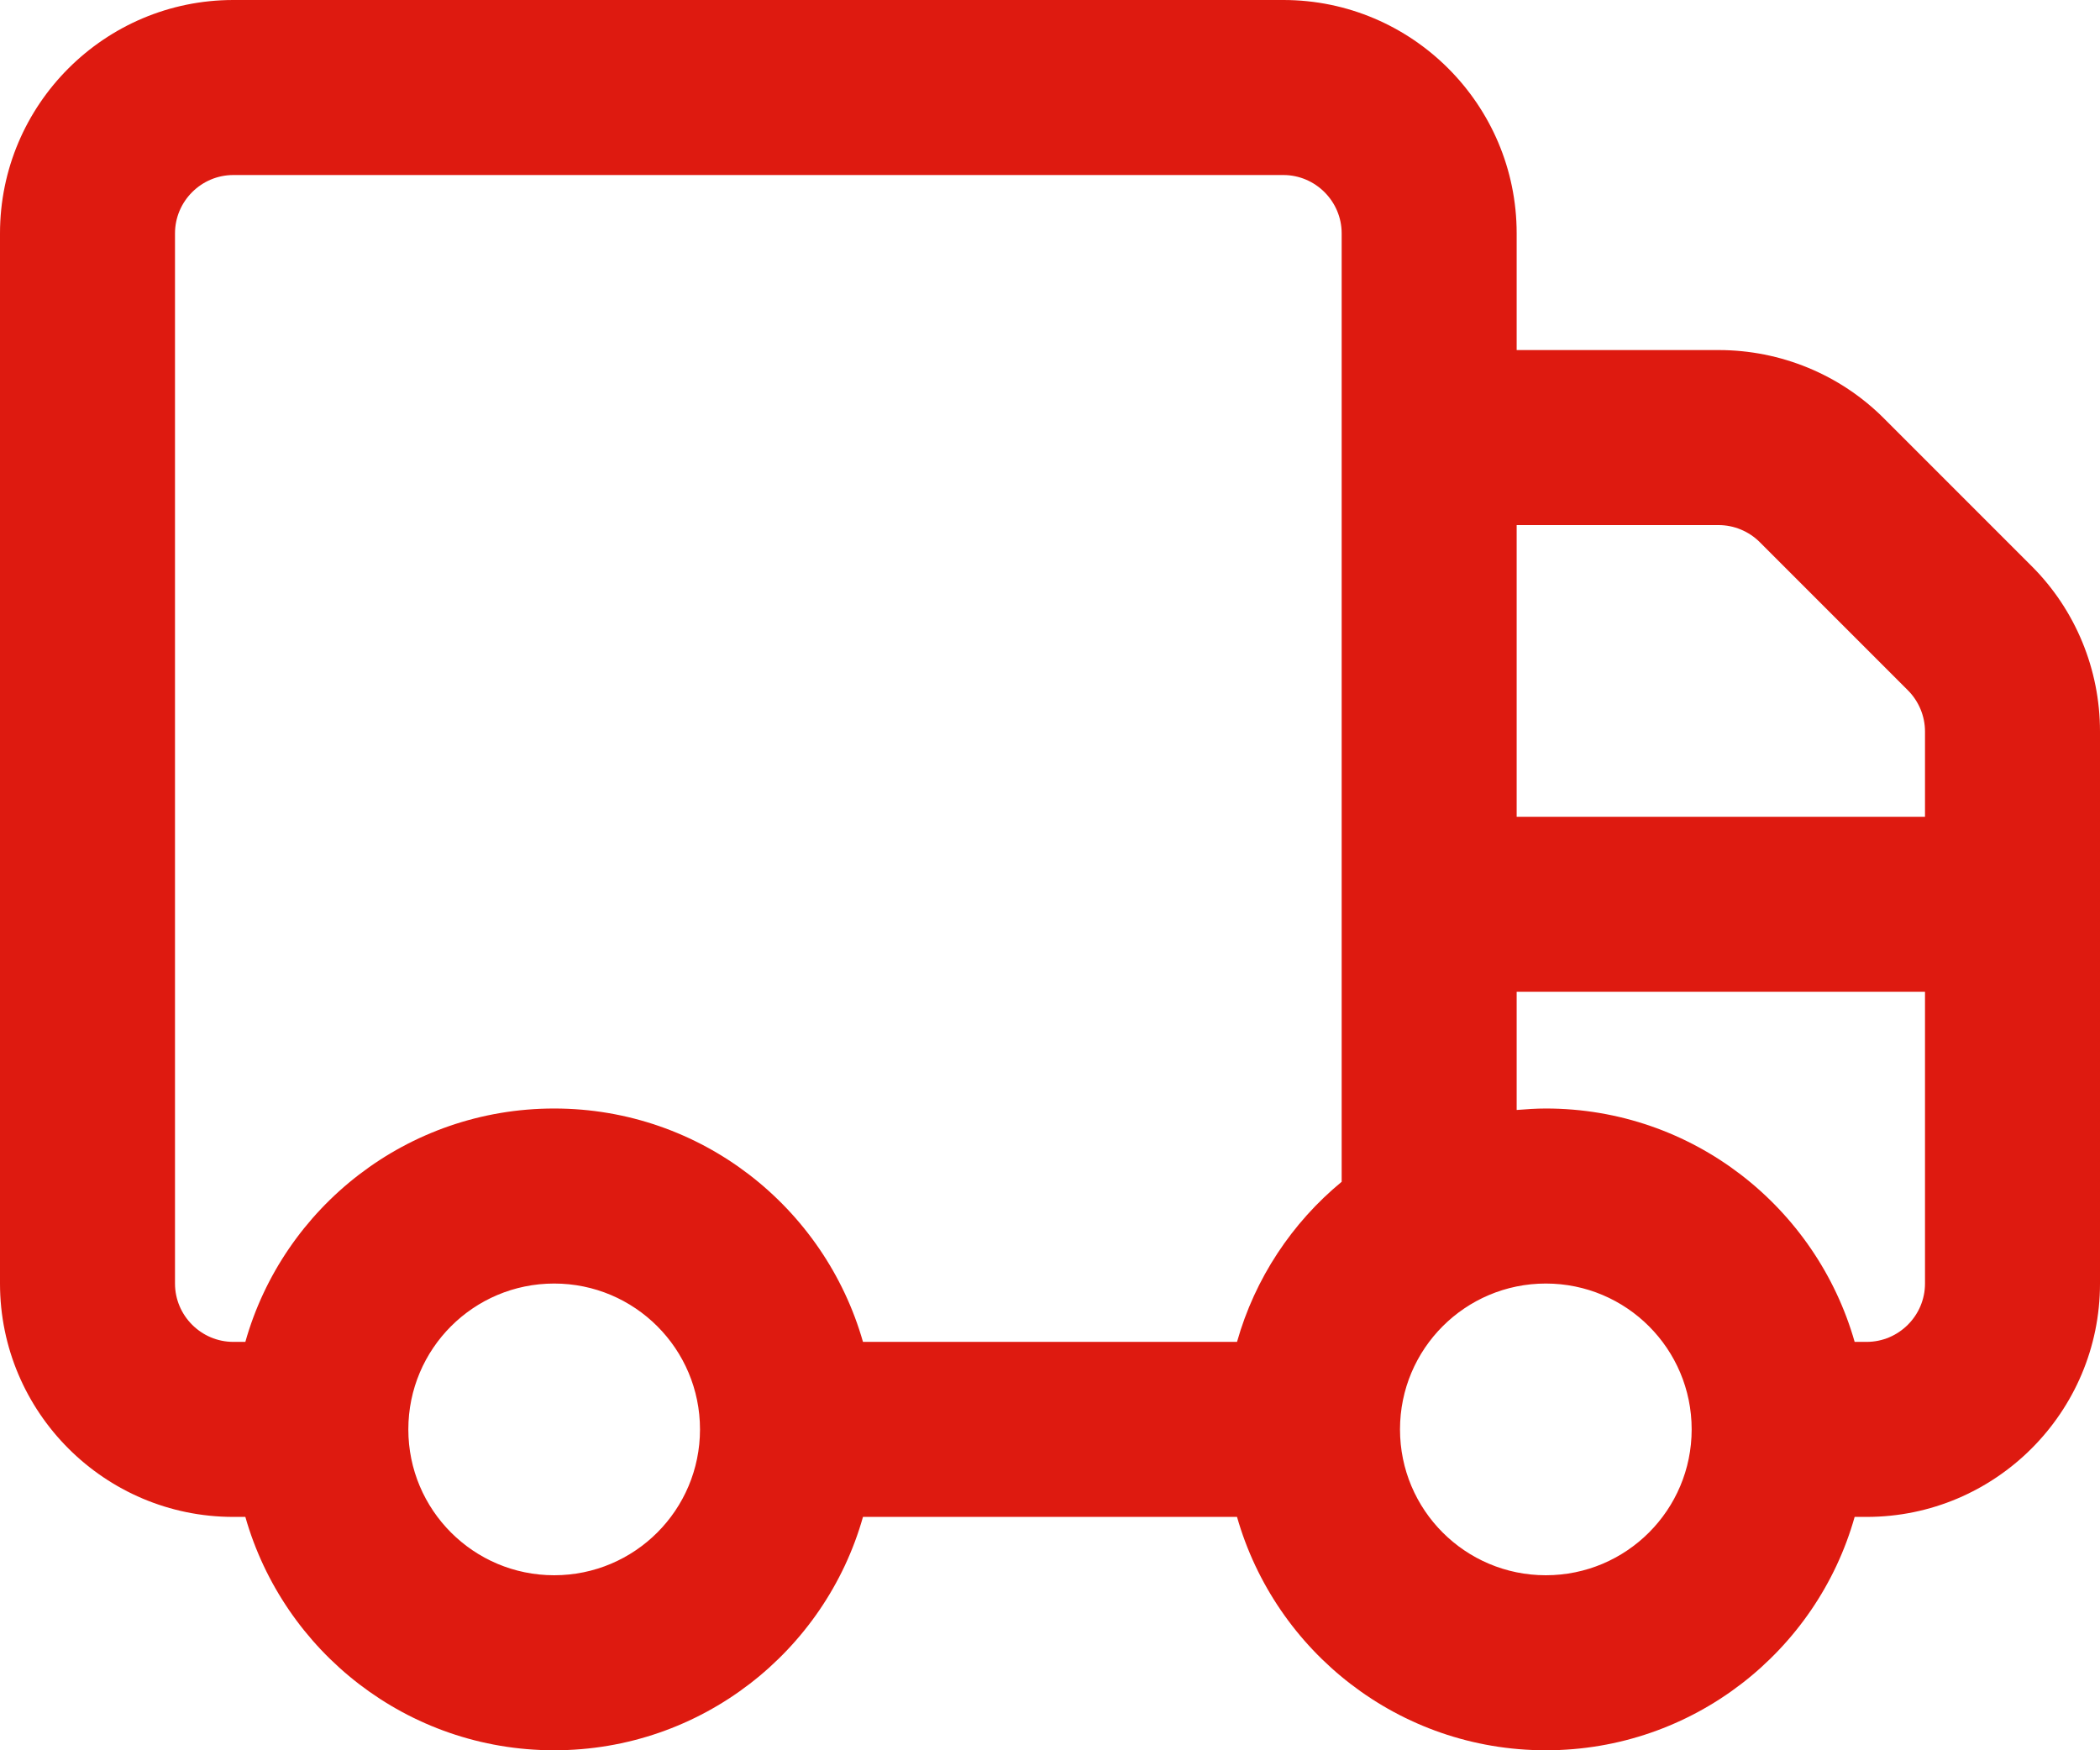 <svg width="36" height="30" viewBox="0 0 36 30" fill="none" xmlns="http://www.w3.org/2000/svg">
<path d="M4 3C3.45 3 3 3.45 3 4V22C3 22.55 3.45 23 4 23H4.206C4.856 20.694 6.981 19 9.5 19C12.019 19 14.137 20.694 14.794 23H21.206C21.512 21.913 22.15 20.956 23 20.256V4C23 3.45 22.55 3 22 3H4ZM4.206 26H4C1.794 26 0 24.206 0 22V4C0 1.794 1.794 0 4 0H22C24.206 0 26 1.794 26 4V6H29.462C30.525 6 31.544 6.419 32.294 7.169L34.831 9.706C35.581 10.456 36 11.475 36 12.537V22C36 24.206 34.206 26 32 26H31.794C31.144 28.306 29.019 30 26.5 30C23.981 30 21.863 28.306 21.206 26H14.794C14.144 28.306 12.019 30 9.5 30C6.981 30 4.862 28.306 4.206 26ZM26 14H33V12.537C33 12.275 32.894 12.019 32.706 11.831L30.169 9.294C29.981 9.106 29.725 9 29.462 9H26V14ZM26 17V19.025C26.163 19.012 26.331 19 26.5 19C29.019 19 31.137 20.694 31.794 23H32C32.55 23 33 22.55 33 22V17H26ZM9.5 27C10.881 27 12 25.881 12 24.5C12 23.119 10.881 22 9.5 22C8.119 22 7 23.119 7 24.5C7 25.881 8.119 27 9.5 27ZM26.5 27C27.881 27 29 25.881 29 24.5C29 23.119 27.881 22 26.5 22C25.119 22 24 23.119 24 24.5C24 25.881 25.119 27 26.5 27Z" fill="#DE1A10"/>
</svg>
